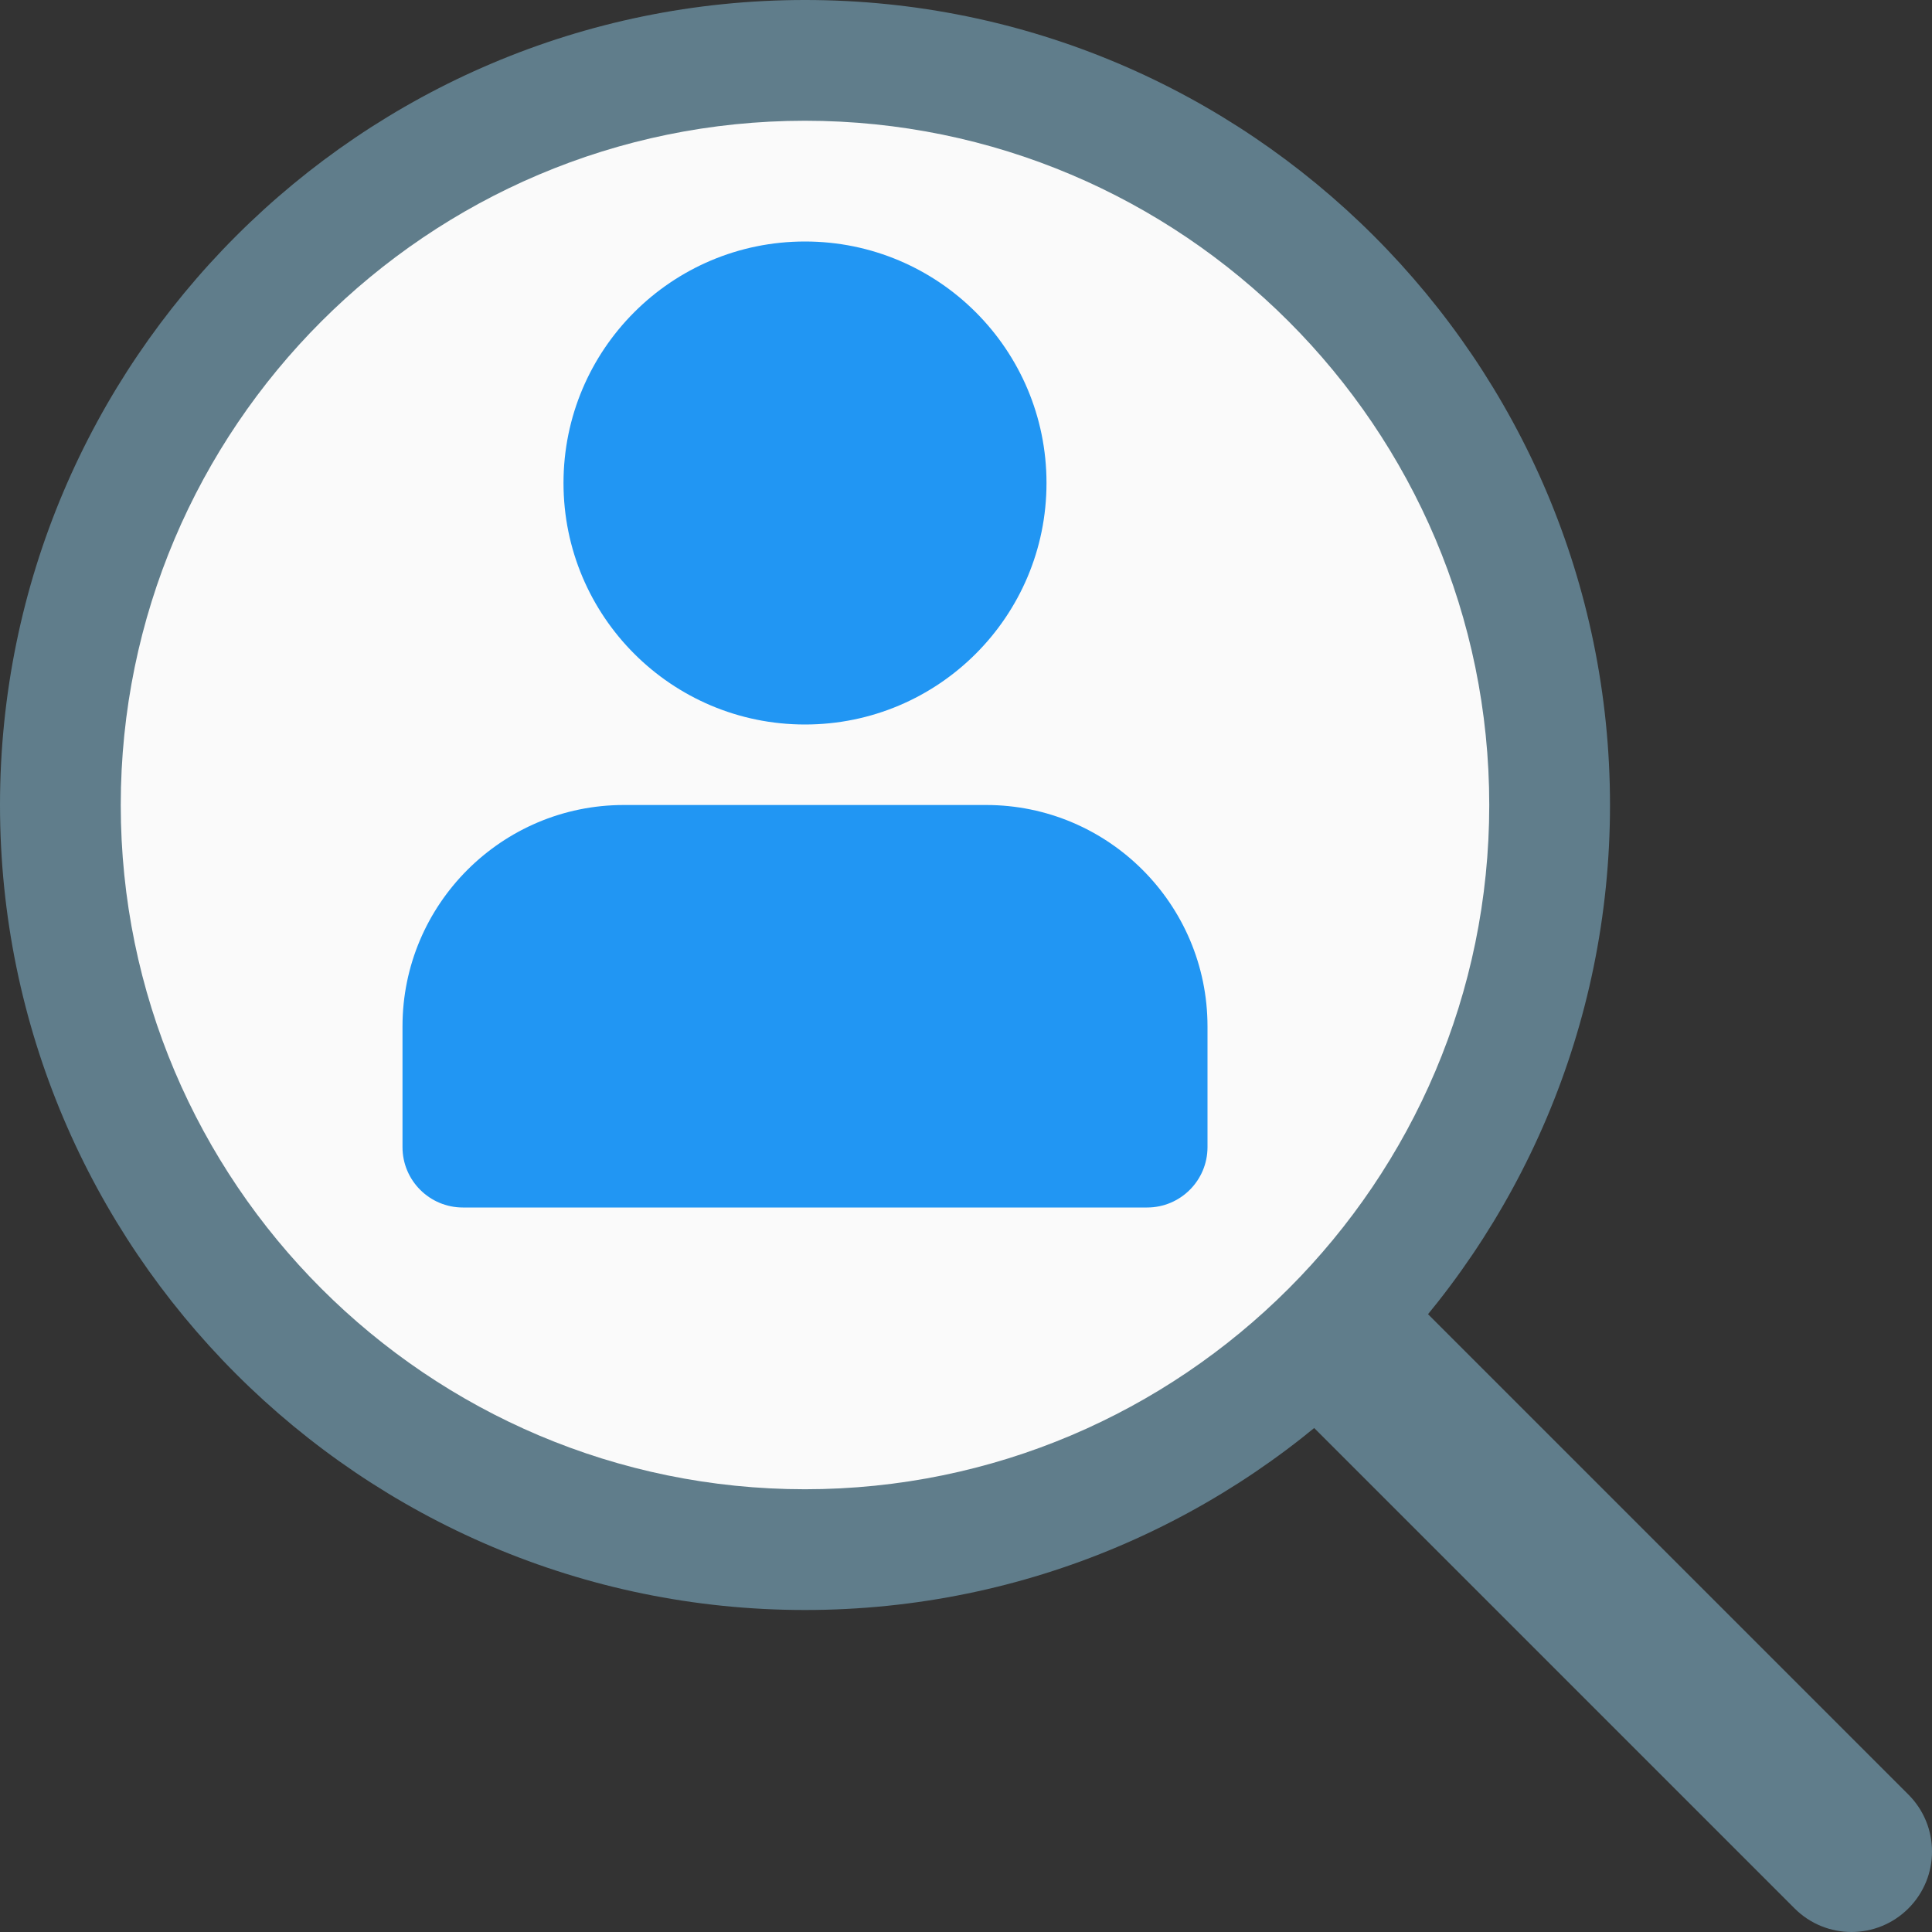 <svg id="color" enable-background="new 0 0 24 24" height="512" viewBox="0 0 24 24" width="512" xmlns="http://www.w3.org/2000/svg"><rect x="0" y="0" width="24" height="24" fill="#333333" stroke="none"/><path d="m23 24c-.256 0-.512-.098-.707-.293l-6.71-6.71c-.391-.391-.391-1.023 0-1.414s1.023-.391 1.414 0l6.71 6.71c.391.391.391 1.023 0 1.414-.195.195-.451.293-.707.293z" fill="#607d8b"/><path d="m10 20c-5.514 0-10-4.486-10-10s4.486-10 10-10 10 4.486 10 10-4.486 10-10 10z" fill="#607d8b"/><path d="m10 1.5c-4.687 0-8.5 3.813-8.5 8.5s3.813 8.5 8.5 8.5 8.5-3.813 8.5-8.5-3.813-8.5-8.5-8.5z" fill="#fafafa"/><g fill="#2196f3"><circle cx="10" cy="6" r="3"/><path d="m15 14.25c0 .414-.336.75-.75.75h-8.5c-.414 0-.75-.336-.75-.75v-1.5c0-1.517 1.233-2.75 2.75-2.75h4.5c1.517 0 2.75 1.233 2.75 2.75z"/></g></svg>